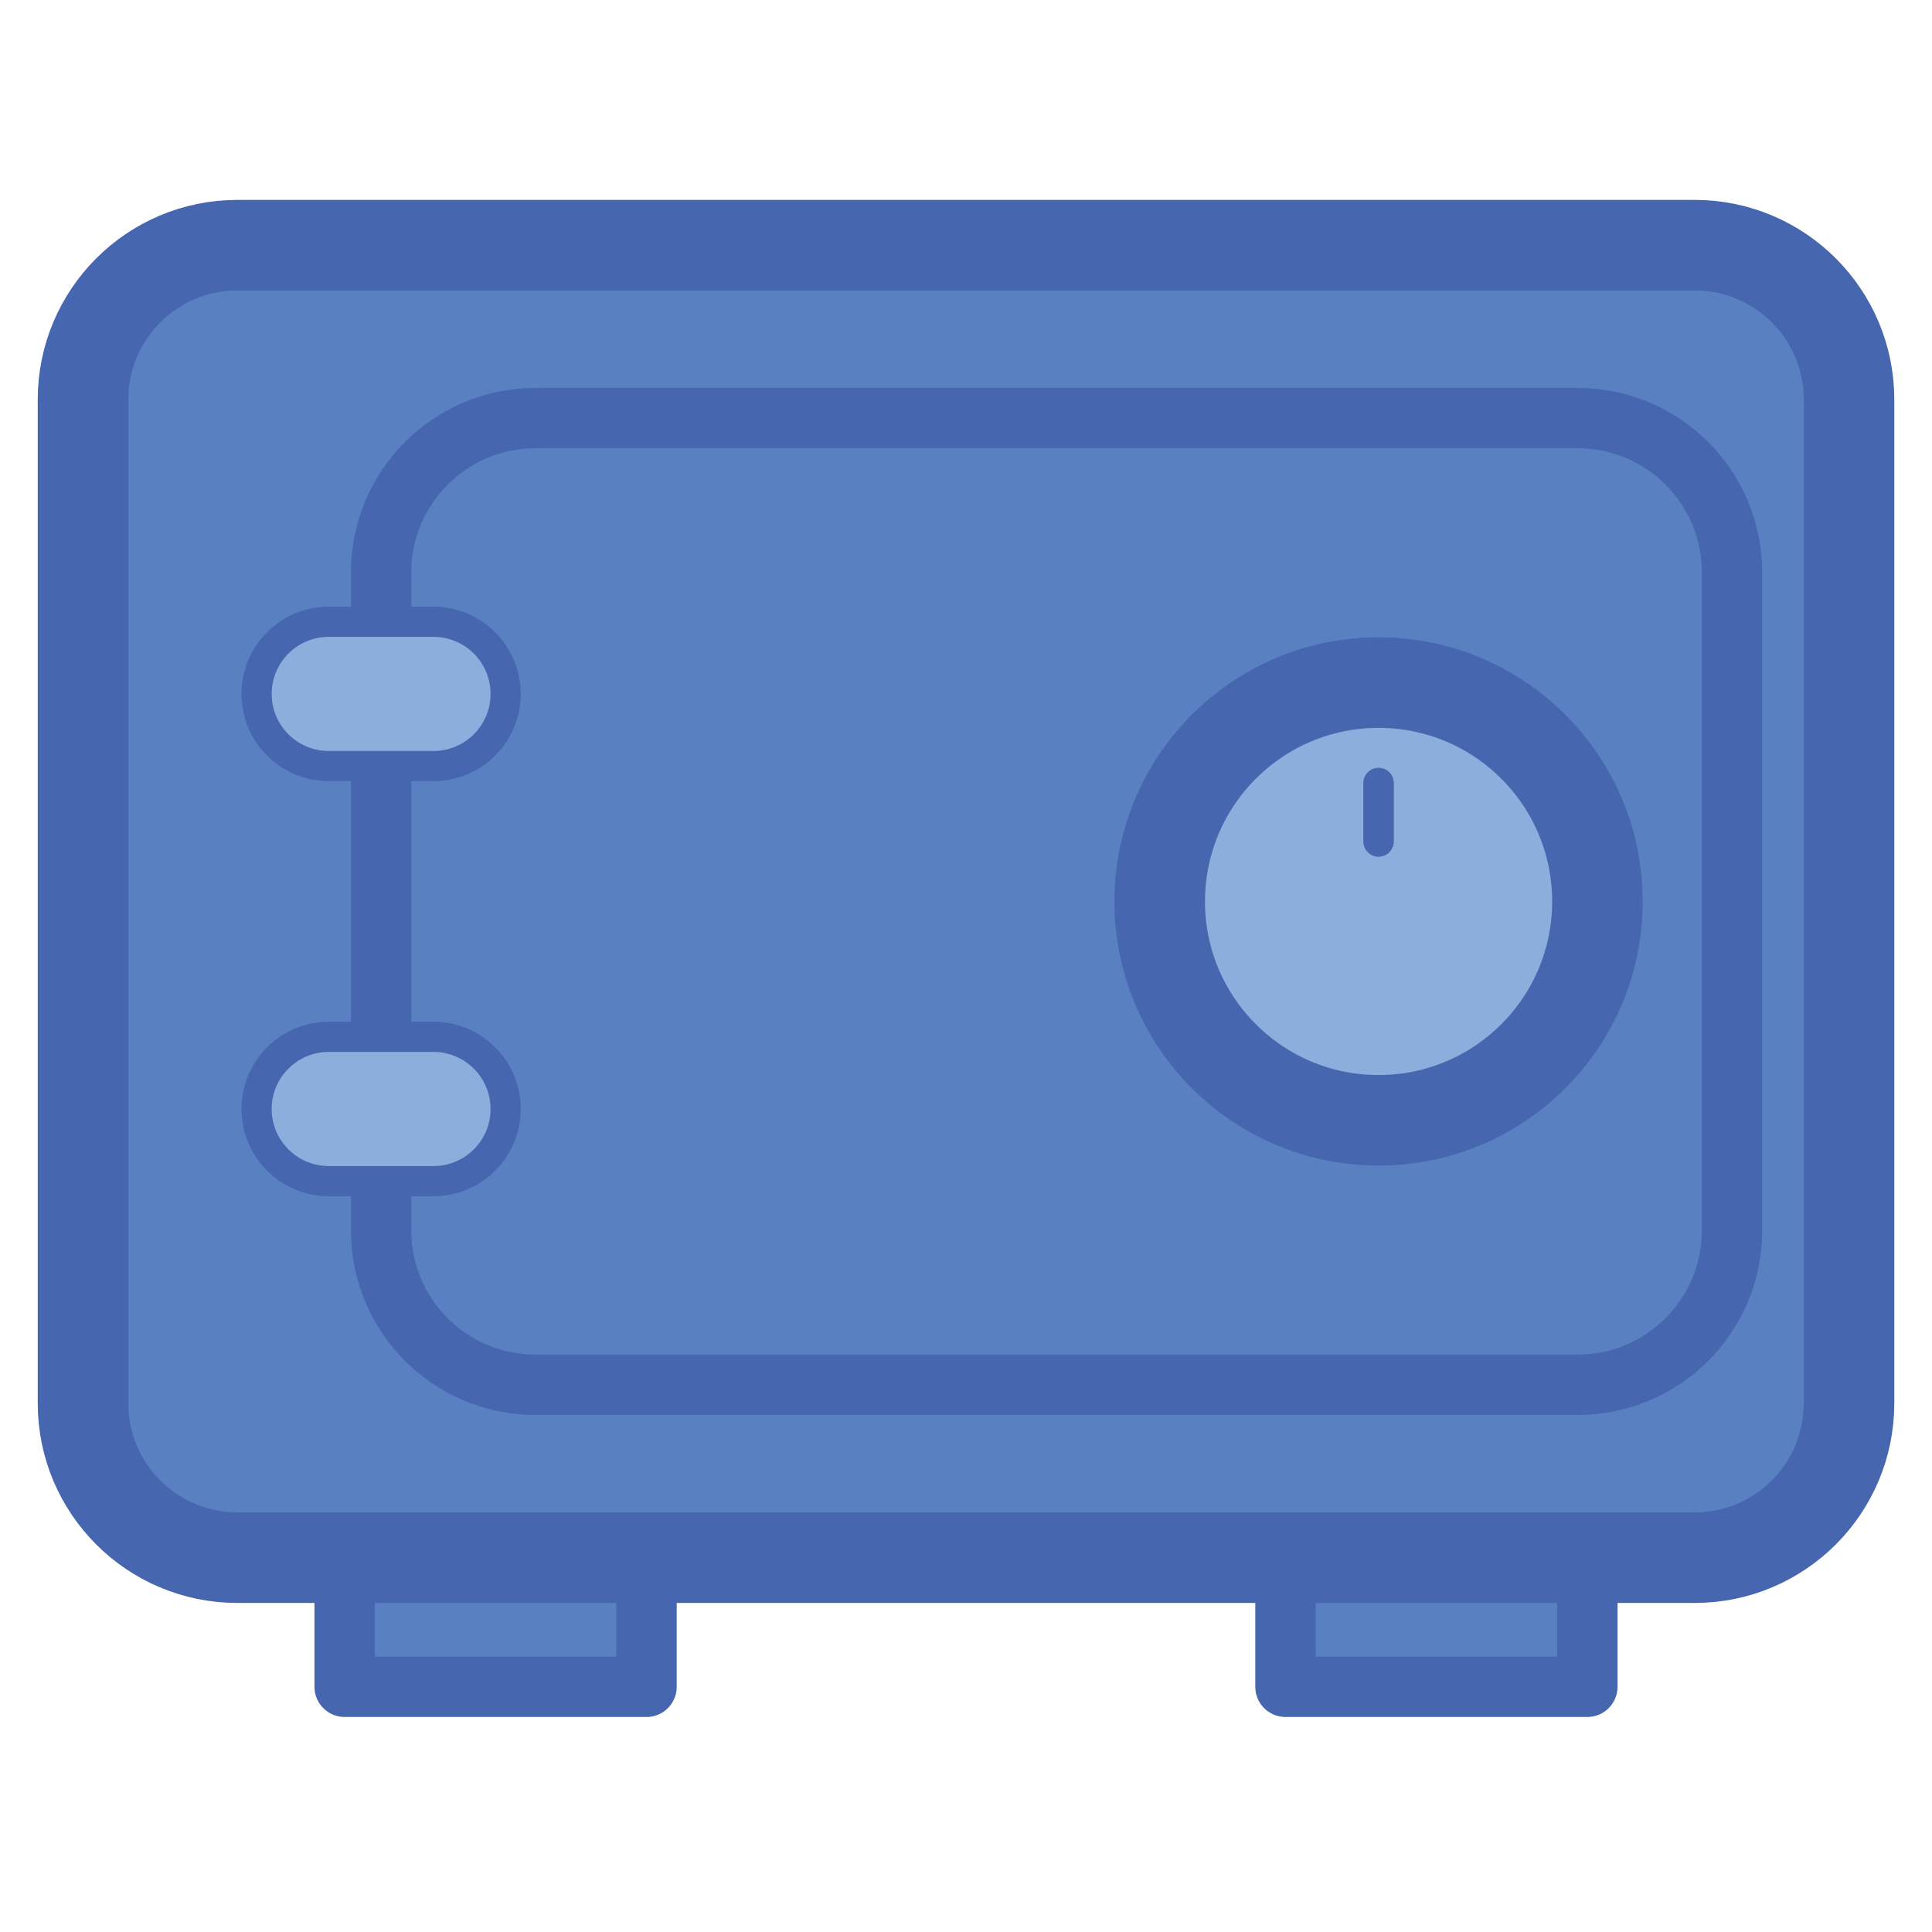 <?xml version="1.0" encoding="utf-8"?>
<!-- Generator: Adobe Illustrator 19.1.0, SVG Export Plug-In . SVG Version: 6.00 Build 0)  -->
<svg version="1.1" id="Layer_1" xmlns="http://www.w3.org/2000/svg" xmlns:xlink="http://www.w3.org/1999/xlink" x="0px" y="0px"
	 viewBox="0 0 64 64" enable-background="new 0 0 64 64" xml:space="preserve">
<g>
	<g>
		
			<rect x="11.417" y="47.324" fill="#5981C1" stroke="#4766B0" stroke-width="2" stroke-linecap="round" stroke-linejoin="round" stroke-miterlimit="10" width="10" height="8.553"/>
		
			<rect x="42.583" y="47.324" fill="#5981C1" stroke="#4766B0" stroke-width="2" stroke-linecap="round" stroke-linejoin="round" stroke-miterlimit="10" width="10" height="8.553"/>
	</g>
	
		<path fill="#5981C1" stroke="#4766B0" stroke-width="3" stroke-linecap="round" stroke-linejoin="round" stroke-miterlimit="10" d="
		M56.136,51.6H7.864c-2.824,0-5.114-2.289-5.114-5.114v-33.25c0-2.824,2.289-5.114,5.114-5.114h48.273
		c2.824,0,5.114,2.289,5.114,5.114v33.25C61.25,49.311,58.961,51.6,56.136,51.6z"/>
	
		<path fill="#5981C1" stroke="#4766B0" stroke-width="2" stroke-linecap="round" stroke-linejoin="round" stroke-miterlimit="10" d="
		M52.261,45.873H17.739c-2.824,0-5.114-2.289-5.114-5.114V18.964c0-2.824,2.289-5.114,5.114-5.114h34.523
		c2.824,0,5.114,2.289,5.114,5.114v21.795C57.375,43.584,55.086,45.873,52.261,45.873z"/>
	<g>
		<path fill="#8CAEDC" stroke="#4766B0" stroke-linecap="round" stroke-linejoin="round" stroke-miterlimit="10" d="M14.36,25.377
			h-3.47c-1.32,0-2.39-1.07-2.39-2.39v0c0-1.32,1.07-2.39,2.39-2.39h3.47c1.32,0,2.39,1.07,2.39,2.39v0
			C16.75,24.307,15.68,25.377,14.36,25.377z"/>
		<path fill="#8CAEDC" stroke="#4766B0" stroke-linecap="round" stroke-linejoin="round" stroke-miterlimit="10" d="M14.36,39.127
			h-3.47c-1.32,0-2.39-1.07-2.39-2.39v0c0-1.32,1.07-2.39,2.39-2.39h3.47c1.32,0,2.39,1.07,2.39,2.39v0
			C16.75,38.057,15.68,39.127,14.36,39.127z"/>
	</g>
	
		<circle fill="#8CAEDC" stroke="#4766B0" stroke-width="3" stroke-linecap="round" stroke-linejoin="round" stroke-miterlimit="10" cx="45.667" cy="29.862" r="7.25"/>
	
		<line fill="none" stroke="#4766B0" stroke-linecap="round" stroke-linejoin="round" stroke-miterlimit="10" x1="45.667" y1="25.938" x2="45.667" y2="27.876"/>
	
		<line fill="none" stroke="#4766B0" stroke-linecap="round" stroke-linejoin="round" stroke-miterlimit="10" x1="45.667" y1="25.938" x2="45.667" y2="27.876"/>
</g>
</svg>
